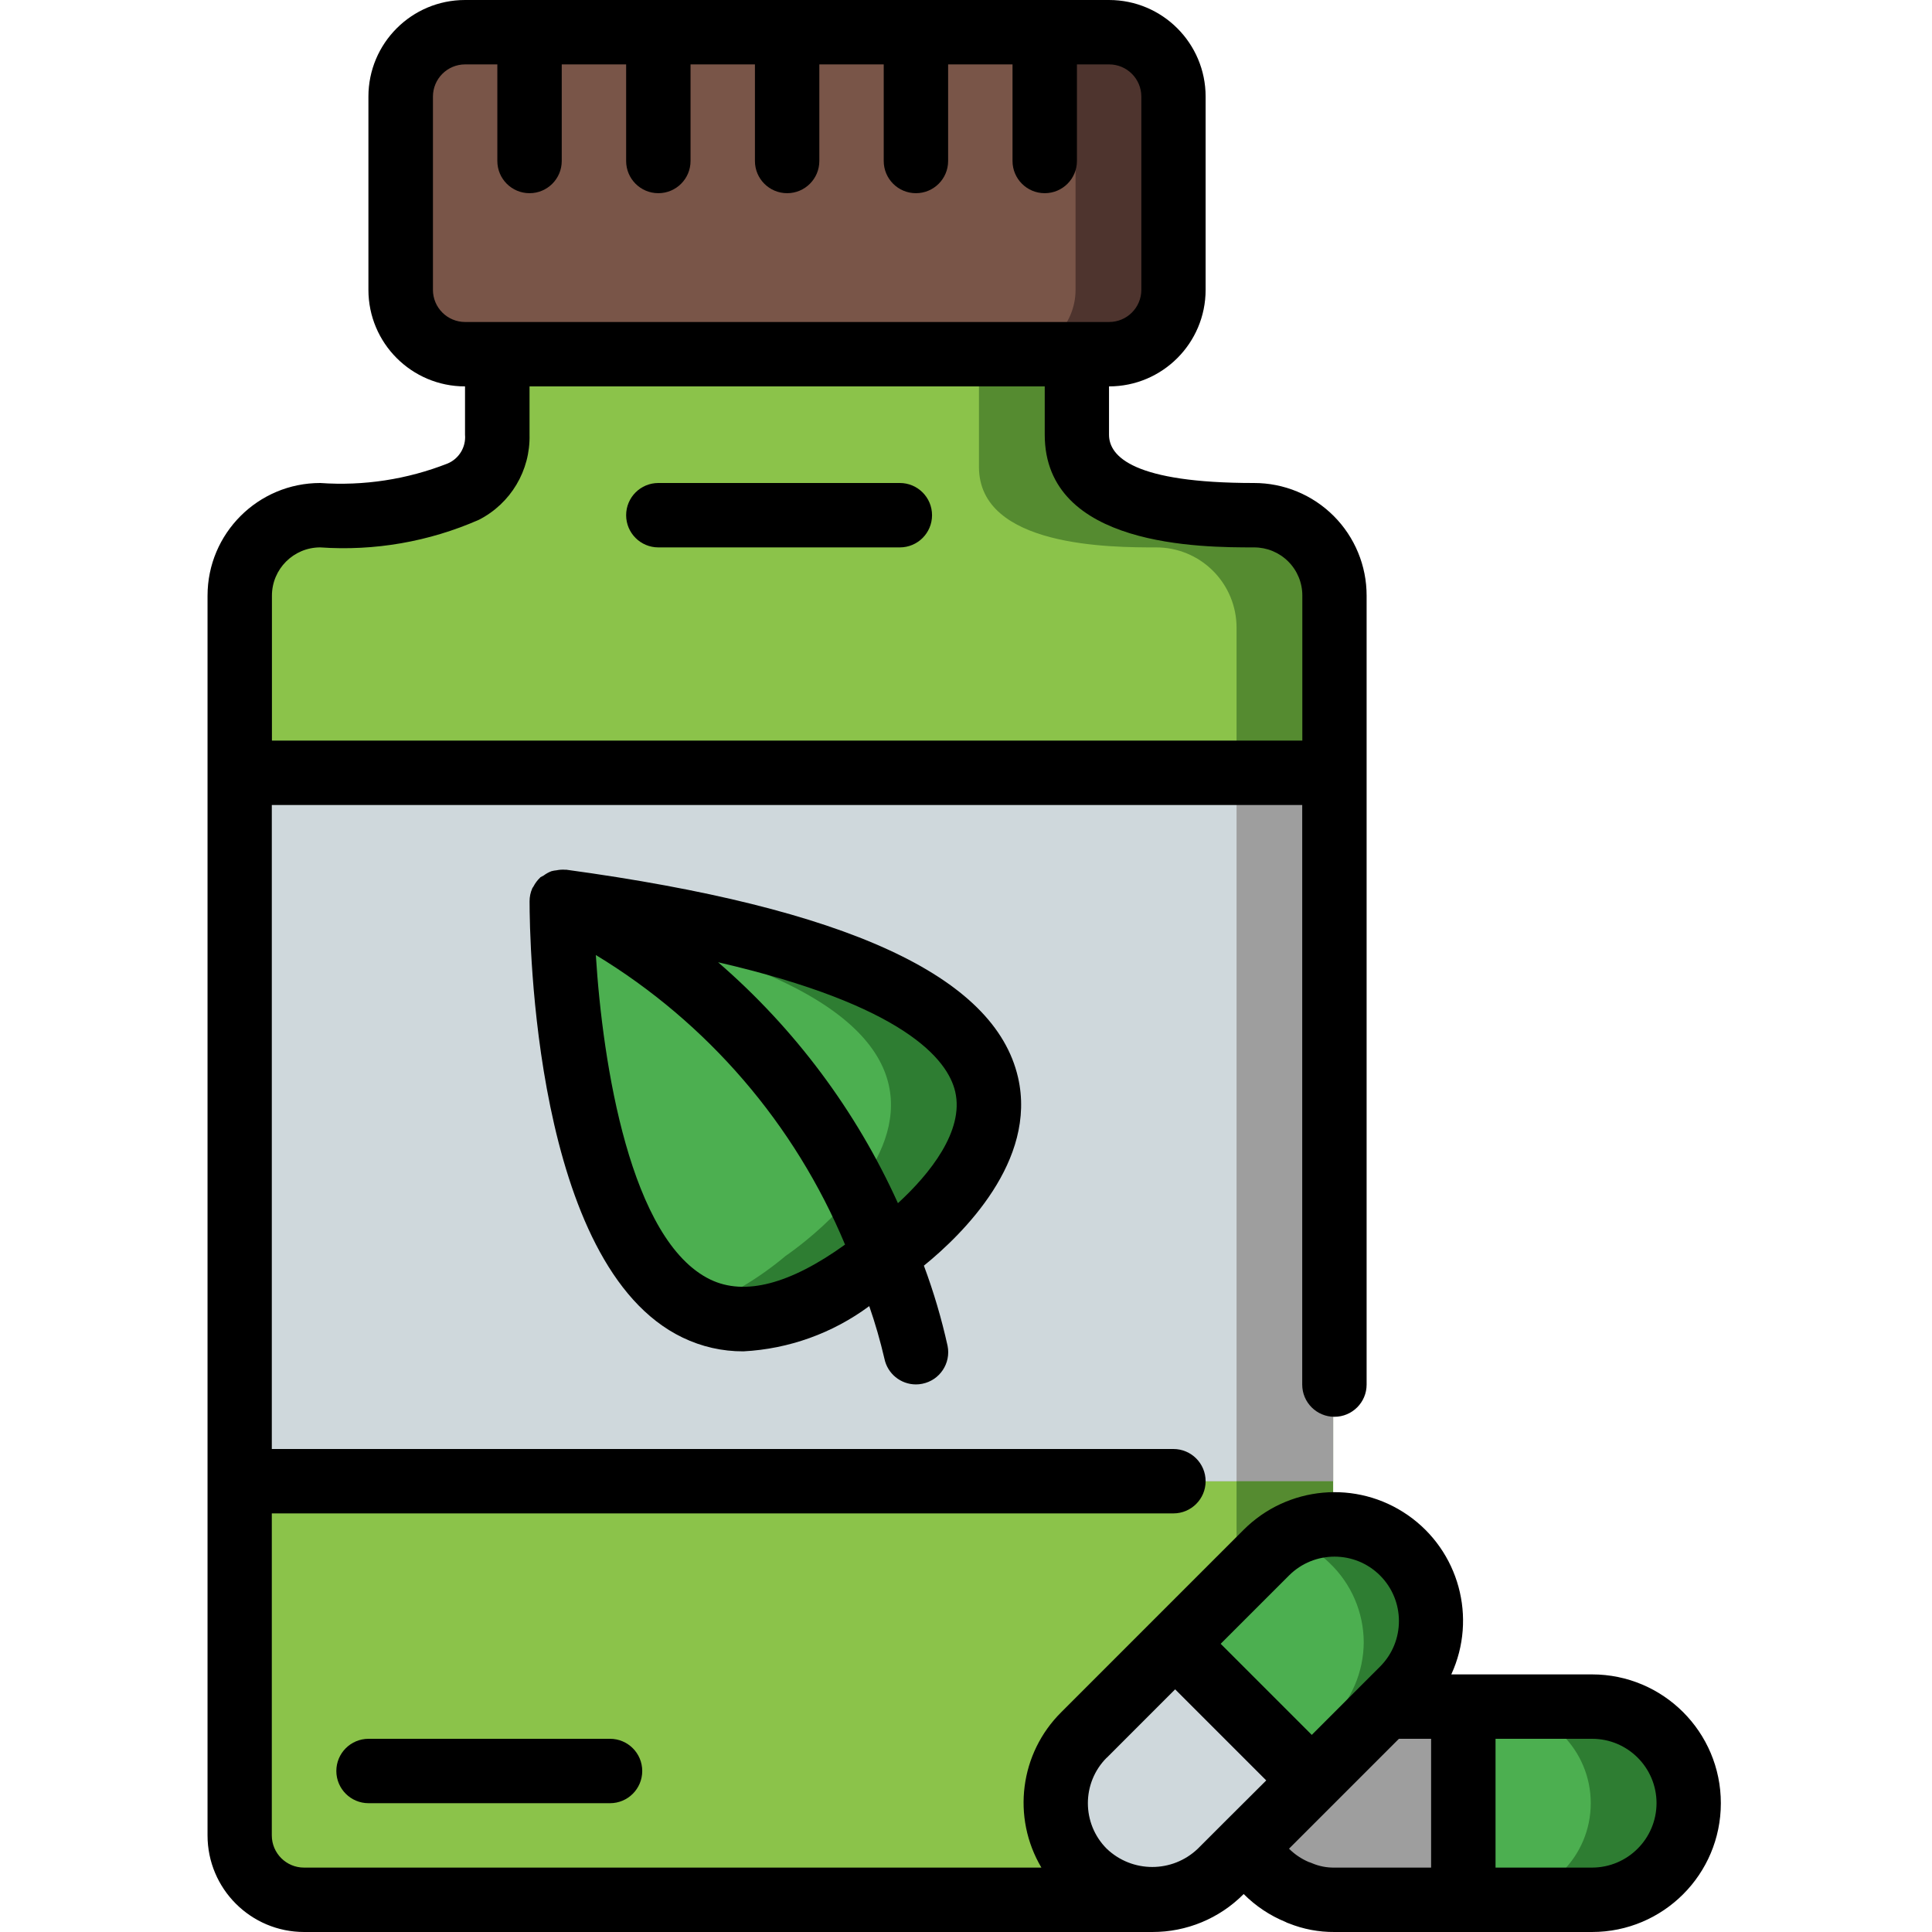 <svg height="512pt" viewBox="-55 0 512 512.001" width="512pt" xmlns="http://www.w3.org/2000/svg"><path d="m298.301 157.867v243.199l-48.301 102.398h-224.766c-9.414-.027-17.039-7.652-17.066-17.066v-328.531c.047-11.762 9.57-21.285 21.332-21.332 5.5.031 10.996-.223 16.469-.77 7.43-.395 14.707-2.25 21.418-5.461 5.758-2.781 9.312-8.719 9.047-15.105v-21.332h153.602v21.332c0 21.336 35.156 21.336 46.934 21.336 5.66-.02 11.098 2.223 15.102 6.227 4.008 4.004 6.25 9.441 6.23 15.105zm0 0" fill="#558b30"/><path d="m272.699 166.398v243.203l-44.285 93.863h-203.18c-9.414-.027-17.039-7.652-17.066-17.066v-328.531c-.02-4.699 1.543-9.27 4.438-12.973 10.055.176 20.027-1.895 29.184-6.059 1.52-.84 2.922-1.871 4.18-3.07 7.43-.395 14.707-2.25 21.418-5.461 5.758-2.781 9.312-8.719 9.047-15.105v-12.801h128v21.336c0 21.332 35.156 21.332 46.934 21.332 5.664-.02 11.102 2.223 15.105 6.23 4.004 4.004 6.246 9.441 6.227 15.102zm0 0" fill="#8bc34a"/><path d="m67.898 8.535h170.668c9.426 0 17.066 7.641 17.066 17.066v51.199c0 9.426-7.641 17.066-17.066 17.066h-170.668c-9.426 0-17.066-7.641-17.066-17.066v-51.199c0-9.426 7.641-17.066 17.066-17.066zm0 0" fill="#4e342e"/><path d="m67.898 8.535h145.07c9.422 0 17.066 7.641 17.066 17.066v51.199c0 9.426-7.645 17.066-17.066 17.066h-145.07c-9.426 0-17.066-7.641-17.066-17.066v-51.199c0-9.426 7.641-17.066 17.066-17.066zm0 0" fill="#795548"/><path d="m8.168 204.801h290.133v187.734h-290.133zm0 0" fill="#9e9e9e"/><path d="m8.168 204.801h264.531v187.734h-264.531zm0 0" fill="#cfd8dc"/><path d="m178.832 332.801c-21.332 17.066-37.375 19.711-49.32 14.164-31.402-14.676-35.414-85.93-35.926-103.934-.086-2.648-.086-4.098-.086-4.098 187.734 25.602 85.332 93.867 85.332 93.867zm0 0" fill="#2e7d32"/><path d="m153.234 332.801c-7.098 5.965-15.105 10.746-23.723 14.164-31.402-14.676-35.414-85.93-35.926-103.934 152.234 28.074 59.648 89.77 59.648 89.77zm0 0" fill="#4caf50"/><path d="m392.168 477.867c0 14.137-11.461 25.598-25.602 25.598h-34.133v-51.199h34.133c14.141 0 25.602 11.461 25.602 25.602zm0 0" fill="#2e7d32"/><path d="m332.434 452.266v51.199h-34.133c-3.227.039-6.426-.598-9.387-1.875h-.086c-6.008-2.336-10.895-6.887-13.652-12.715l36.605-36.609zm0 0" fill="#9e9e9e"/><path d="m323.898 429.566c-.004 6.789-2.707 13.297-7.508 18.094l-4.609 4.605-4.949 4.949-14.59 14.594-36.184-36.184 24.152-24.148c1.562-1.582 3.344-2.93 5.289-4.012 7.91-4.566 17.652-4.57 25.57-.016 7.918 4.555 12.805 12.984 12.828 22.117zm0 0" fill="#2e7d32"/><path d="m306.832 452.266h4.949l-4.949 4.949zm0 0" fill="#2e7d32"/><path d="m366.566 477.867c0 14.137-11.461 25.598-25.598 25.598h-8.535v-51.199h8.535c14.137 0 25.598 11.461 25.598 25.602zm0 0" fill="#4caf50"/><path d="m306.406 435.199c-.035 7.926-3.293 15.496-9.027 20.969l-5.539 5.332-8.098 7.832-28.109-27.094 29.016-27.988c1.891-1.844 4.039-3.41 6.371-4.648 2.332 1.238 4.473 2.805 6.359 4.648 5.73 5.465 8.992 13.031 9.027 20.949zm0 0" fill="#4caf50"/><path d="m292.242 471.809-24.148 24.148c-6.383 6.848-15.996 9.668-25.066 7.352-9.07-2.316-16.152-9.398-18.469-18.469-2.316-9.07.504-18.684 7.352-25.062l24.148-24.152zm0 0" fill="#cfd8dc"/><path d="m63.633 122.828c-10.727 4.223-22.266 5.988-33.766 5.172-16.496 0-29.867 13.371-29.867 29.867v328.531c0 14.141 11.461 25.602 25.602 25.602h224.793c9.055.023 17.746-3.578 24.133-10l.059-.062c3.168 3.184 6.941 5.699 11.094 7.398l.254.129.164.086c.137.051.266.102.41.145 3.855 1.555 7.977 2.336 12.133 2.305h68.27c18.848 0 34.133-15.281 34.133-34.133 0-18.852-15.285-34.133-34.133-34.133h-37.301c6.895-15 2.043-32.785-11.516-42.203-13.555-9.422-31.914-7.766-43.566 3.93l-24.125 24.125-24.125 24.133c-11.012 10.895-13.199 27.887-5.297 41.215h-195.414c-4.711 0-8.535-3.82-8.535-8.535v-85.332h238.934c4.715 0 8.535-3.82 8.535-8.531 0-4.715-3.82-8.535-8.535-8.535h-238.934v-170.668h273.07v153.602c0 4.711 3.82 8.531 8.531 8.531 4.715 0 8.535-3.82 8.535-8.531v-209.066c.016-7.926-3.129-15.531-8.73-21.137-5.605-5.605-13.211-8.746-21.137-8.73-31.746 0-38.402-6.965-38.402-12.801v-12.801c14.141 0 25.602-11.461 25.602-25.598v-51.199c0-14.141-11.461-25.602-25.602-25.602h-170.664c-14.141 0-25.602 11.461-25.602 25.602v51.199c0 14.137 11.461 25.598 25.602 25.598v12.801c.281 3.273-1.578 6.352-4.602 7.629zm229.094 370.953c-.297-.129-.602-.242-.91-.332-1.945-.836-3.715-2.031-5.215-3.523l29.125-29.125h8.531v34.133h-25.598c-2.039.035-4.059-.355-5.934-1.152zm91.273-15.914c-.027 9.414-7.652 17.039-17.066 17.066h-25.602v-34.133h25.602c9.426 0 17.066 7.641 17.066 17.066zm-97.406-60.34c6.664-6.668 17.469-6.668 24.137-.004 6.664 6.664 6.668 17.469.004 24.137l-4.457 4.453-.289.289-13.355 13.363-24.141-24.141zm-48.266 48.273 18.098-18.109 24.141 24.141-11.281 11.238c-.059.07-.137.129-.195.199l-6.664 6.664c-6.75 6.449-17.379 6.449-24.133 0-6.66-6.664-6.66-17.469 0-24.133zm-178.594-389v-51.199c0-4.715 3.82-8.535 8.531-8.535h8.535v25.602c0 4.711 3.82 8.531 8.531 8.531 4.715 0 8.535-3.82 8.535-8.531v-25.602h17.066v25.602c0 4.711 3.82 8.531 8.535 8.531 4.711 0 8.531-3.82 8.531-8.531v-25.602h17.066v25.602c0 4.711 3.82 8.531 8.535 8.531 4.711 0 8.531-3.82 8.531-8.531v-25.602h17.066v25.602c0 4.711 3.82 8.531 8.535 8.531 4.711 0 8.531-3.82 8.531-8.531v-25.602h17.066v25.602c0 4.711 3.824 8.531 8.535 8.531 4.711 0 8.535-3.82 8.535-8.531v-25.602h8.531c4.715 0 8.535 3.82 8.535 8.535v51.199c0 4.711-3.82 8.531-8.535 8.531h-170.668c-4.711 0-8.531-3.82-8.531-8.531zm12.16 60.961c8.449-4.305 13.676-13.082 13.438-22.562v-12.801h136.535v12.801c0 29.867 41.754 29.867 55.465 29.867 3.402-.012 6.664 1.332 9.066 3.734 2.406 2.402 3.75 5.668 3.734 9.066v38.398h-273.066v-38.398c0-7.07 5.73-12.801 12.801-12.801 14.395 1.004 28.816-1.504 42.027-7.305zm0 0"/><path d="m214.785 285.508c-6.195-26.879-45.371-44.887-119.766-55.031-.164 0-.316.051-.477 0-.695-.031-1.387.023-2.066.164-.453.039-.902.117-1.34.238-.738.277-1.43.664-2.059 1.141-.293.133-.578.285-.852.453l-.086.102c-.73.695-1.336 1.508-1.793 2.406-.074.156-.219.258-.289.41v.043c-.477 1.074-.719 2.238-.715 3.414v.07c0 9.828 1.141 96.613 40.539 115.547 5.031 2.434 10.551 3.688 16.137 3.66 12.051-.633 23.645-4.805 33.34-11.988 1.586 4.57 2.926 9.219 4.02 13.926.812 3.973 4.301 6.824 8.355 6.828.574 0 1.145-.059 1.707-.18 4.609-.93 7.598-5.414 6.68-10.027-1.598-7.223-3.695-14.328-6.281-21.266 10.328-8.371 30.039-27.773 24.945-49.91zm-81.512 53.598c-21.246-10.238-28.57-57.172-30.371-86.016 29.594 17.934 52.719 44.809 66.043 76.742-14.559 10.477-26.559 13.652-35.672 9.273zm2.074-84.086c49.273 11.391 60.816 25.734 62.797 34.293 2.406 10.371-6.723 21.797-15.18 29.543-11.074-24.477-27.332-46.258-47.652-63.836zm0 0"/><path d="m42.668 460.801c-4.715 0-8.535 3.82-8.535 8.531 0 4.715 3.82 8.535 8.535 8.535h64c4.711 0 8.531-3.82 8.531-8.535 0-4.711-3.82-8.531-8.531-8.531zm0 0"/><path d="m119.469 145.066h64c4.711 0 8.531-3.82 8.531-8.531 0-4.715-3.82-8.535-8.531-8.535h-64c-4.715 0-8.535 3.82-8.535 8.535 0 4.711 3.82 8.531 8.535 8.531zm0 0"/></svg>